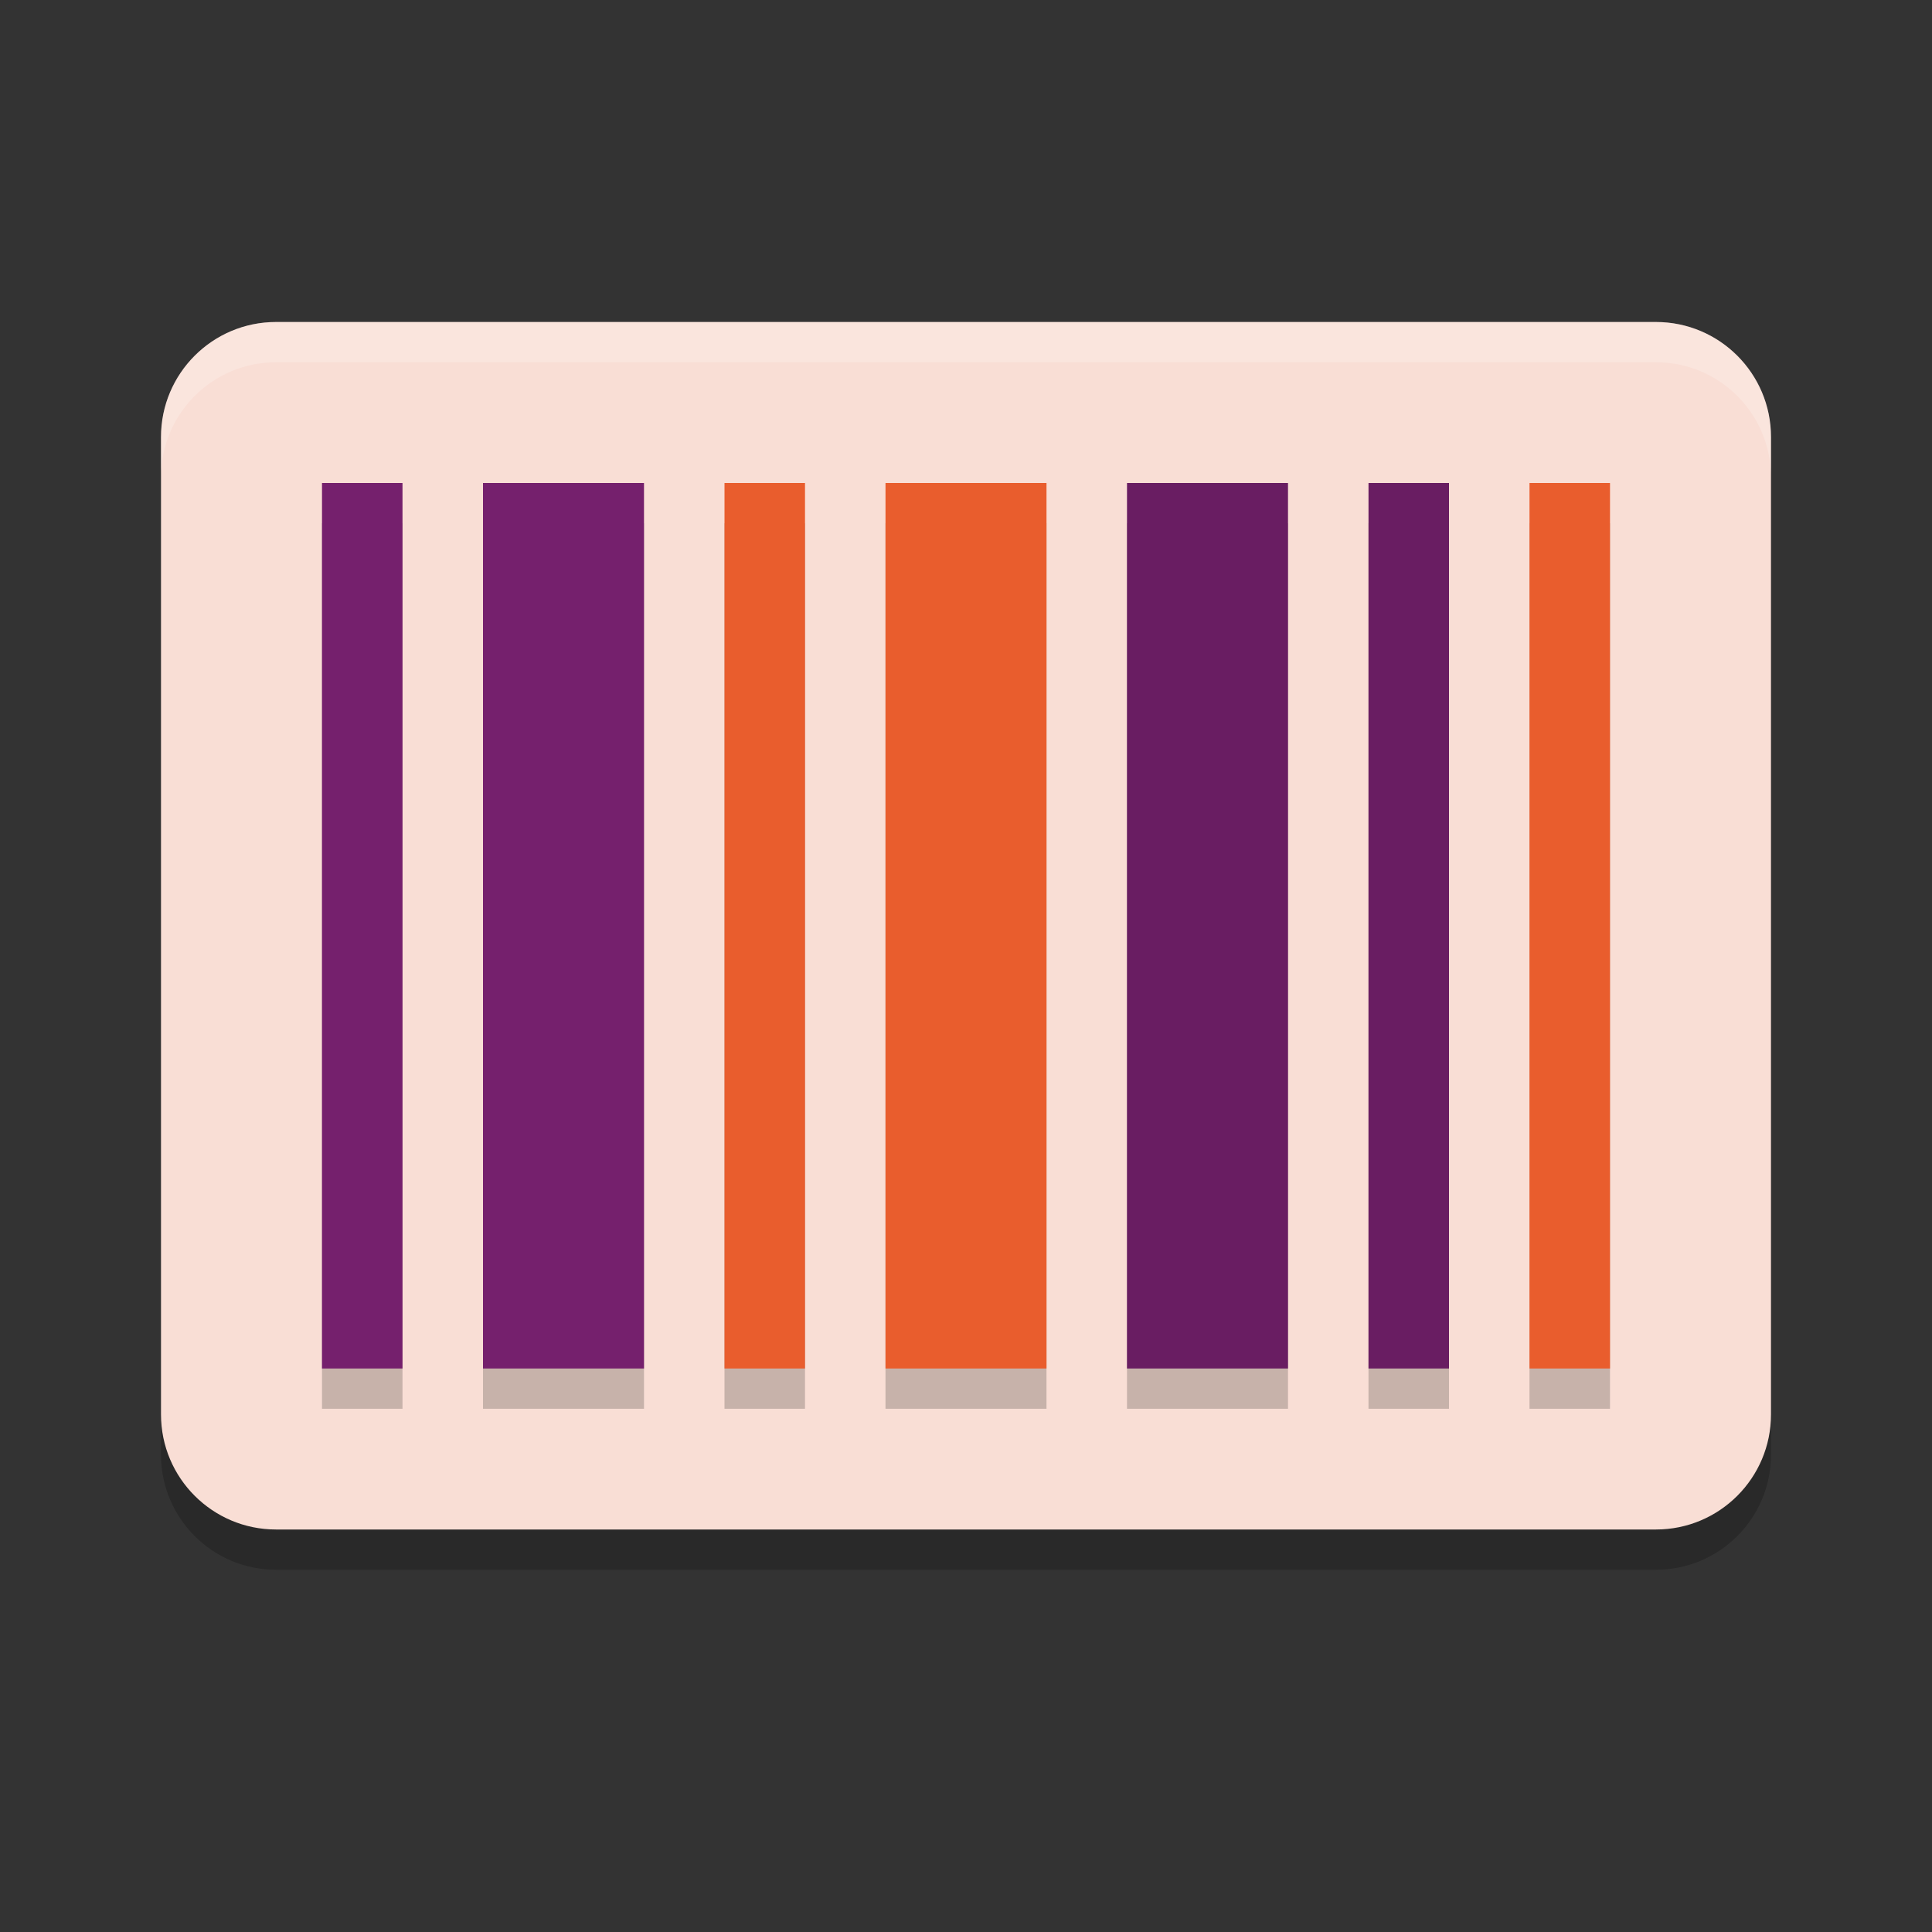 <svg xmlns="http://www.w3.org/2000/svg" width="24" height="24" version="1.1">
 <rect width="100%" height="100%" fill="#333333" stroke="none"/>
 <path style="opacity:0.2" d="M 3.429,4.5 H 20.571 C 21.36,4.5 22,5.14 22,5.929 V 18.071 C 22,18.86 21.36,19.5 20.571,19.5 H 3.429 C 2.64,19.5 2,18.86 2,18.071 V 5.929 C 2,5.14 2.64,4.5 3.429,4.5 Z m 0,0"/>
 <path style="fill:#f9ded5" d="M 3.429,4 H 20.571 C 21.36,4 22,4.64 22,5.429 V 17.571 C 22,18.36 21.36,19 20.571,19 H 3.429 C 2.64,19 2,18.36 2,17.571 V 5.429 C 2,4.64 2.64,4 3.429,4 Z m 0,0"/>
 <path style="opacity:0.2" d="M 4,6.5 V 17.5 h 1 V 6.5 Z m 2,0 V 17.5 h 2 V 6.5 Z m 3,0 V 17.5 H 10 V 6.5 Z m 2,0 V 17.5 h 2 V 6.5 Z m 3,0 V 17.5 h 2 V 6.5 Z m 3,0 V 17.5 h 1 V 6.5 Z m 2,0 V 17.5 h 1 V 6.5 Z"/>
 <path style="fill:#75206d" d="M 4,6 H 5 V 17 H 4 Z"/>
 <path style="fill:#75206d" d="M 6,6 H 8 V 17 H 6 Z"/>
 <path style="fill:#e95d2d" d="m 11,6 h 2 v 11 h -2 z"/>
 <path style="fill:#691d62" d="m 14,6 h 2 v 11 h -2 z"/>
 <path style="fill:#691d62" d="m 17,6 h 1 v 11 h -1 z"/>
 <path style="fill:#e95d2d" d="m 19,6 h 1 v 11 h -1 z"/>
 <path style="fill:#e95d2d" d="M 9,6 H 10 V 17 H 9 Z"/>
 <path style="opacity:0.2;fill:#ffffff" d="M 3.429,4 C 2.64,4 2,4.64 2,5.429 v 0.5 C 2,5.14 2.64,4.5 3.429,4.5 H 20.571 C 21.36,4.5 22,5.14 22,5.929 v -0.5 C 22,4.64 21.36,4 20.571,4 Z"/>
</svg>
